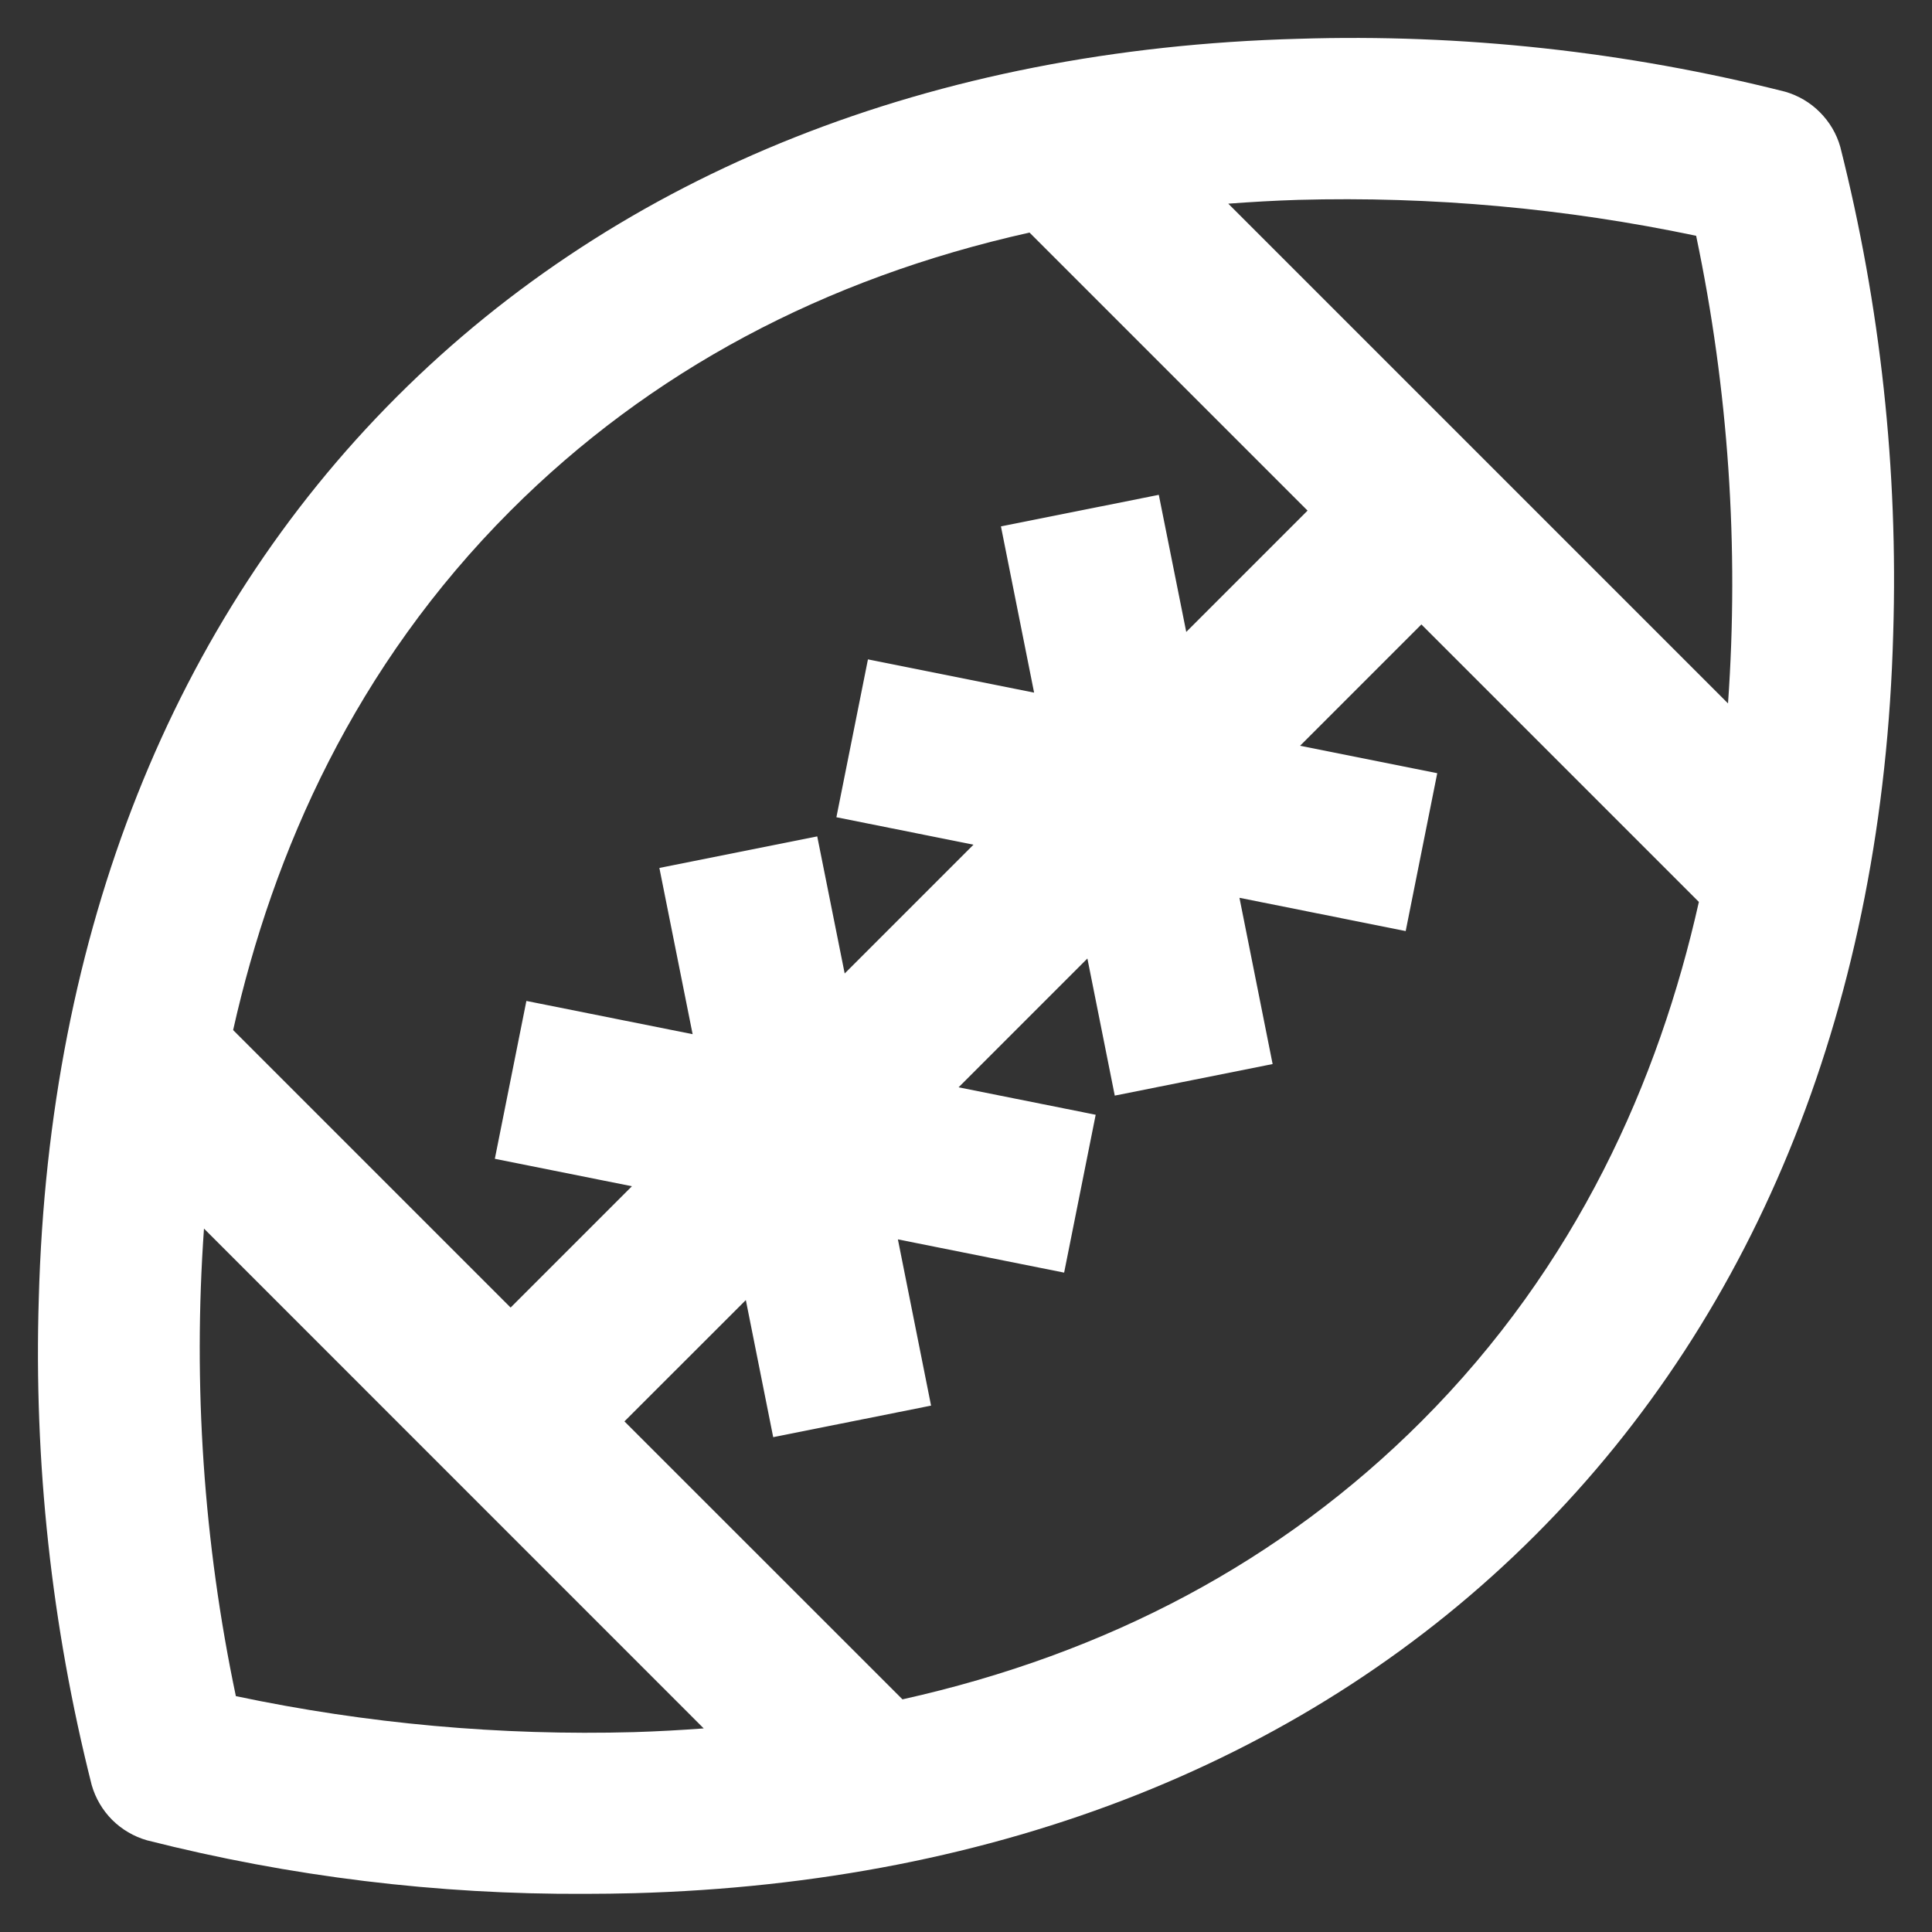 <svg width="24" height="24" viewBox="0 0 24 24" fill="none" xmlns="http://www.w3.org/2000/svg">
<rect x="0" y="0" width="24" height="24" fill="#333333" stroke="none"/>
<path d="M22.861 1.826C22.815 1.662 22.727 1.514 22.607 1.394C22.487 1.273 22.338 1.186 22.175 1.139C20.2 0.64 18.164 0.418 16.128 0.482C11.588 0.605 7.715 2.143 4.929 4.929C2.142 7.715 0.605 11.588 0.482 16.127C0.419 18.164 0.64 20.199 1.139 22.174C1.186 22.338 1.273 22.486 1.393 22.607C1.514 22.727 1.662 22.814 1.826 22.861C3.606 23.313 5.437 23.536 7.274 23.526C7.471 23.526 7.67 23.523 7.873 23.518C12.412 23.395 16.285 21.858 19.071 19.071C21.858 16.285 23.395 12.412 23.518 7.873C23.581 5.836 23.36 3.801 22.861 1.826ZM21.07 2.929C21.471 4.838 21.604 6.793 21.466 8.738L15.258 2.53C15.543 2.509 15.83 2.492 16.123 2.483C17.784 2.437 19.445 2.587 21.07 2.929ZM6.343 6.343C8.074 4.612 10.235 3.459 12.789 2.889L16.243 6.343L14.736 7.85L14.395 6.147L12.434 6.539L12.846 8.604L10.782 8.191L10.39 10.152L12.093 10.493L10.493 12.093L10.152 10.39L8.191 10.782L8.604 12.847L6.539 12.434L6.147 14.395L7.85 14.736L6.343 16.243L2.896 12.796C3.394 10.574 4.413 8.274 6.343 6.343ZM2.93 21.07C2.529 19.162 2.396 17.207 2.534 15.262L8.742 21.471C8.458 21.492 8.17 21.508 7.878 21.517C6.216 21.563 4.556 21.413 2.93 21.07ZM17.657 17.657C15.926 19.388 13.765 20.541 11.211 21.11L7.757 17.657L9.265 16.15L9.605 17.853L11.566 17.461L11.154 15.396L13.219 15.809L13.611 13.848L11.908 13.507L13.508 11.907L13.848 13.61L15.809 13.218L15.397 11.153L17.462 11.566L17.854 9.605L16.15 9.264L17.657 7.757L21.104 11.204C20.606 13.426 19.588 15.726 17.657 17.657Z" fill="white"/>
</svg>
